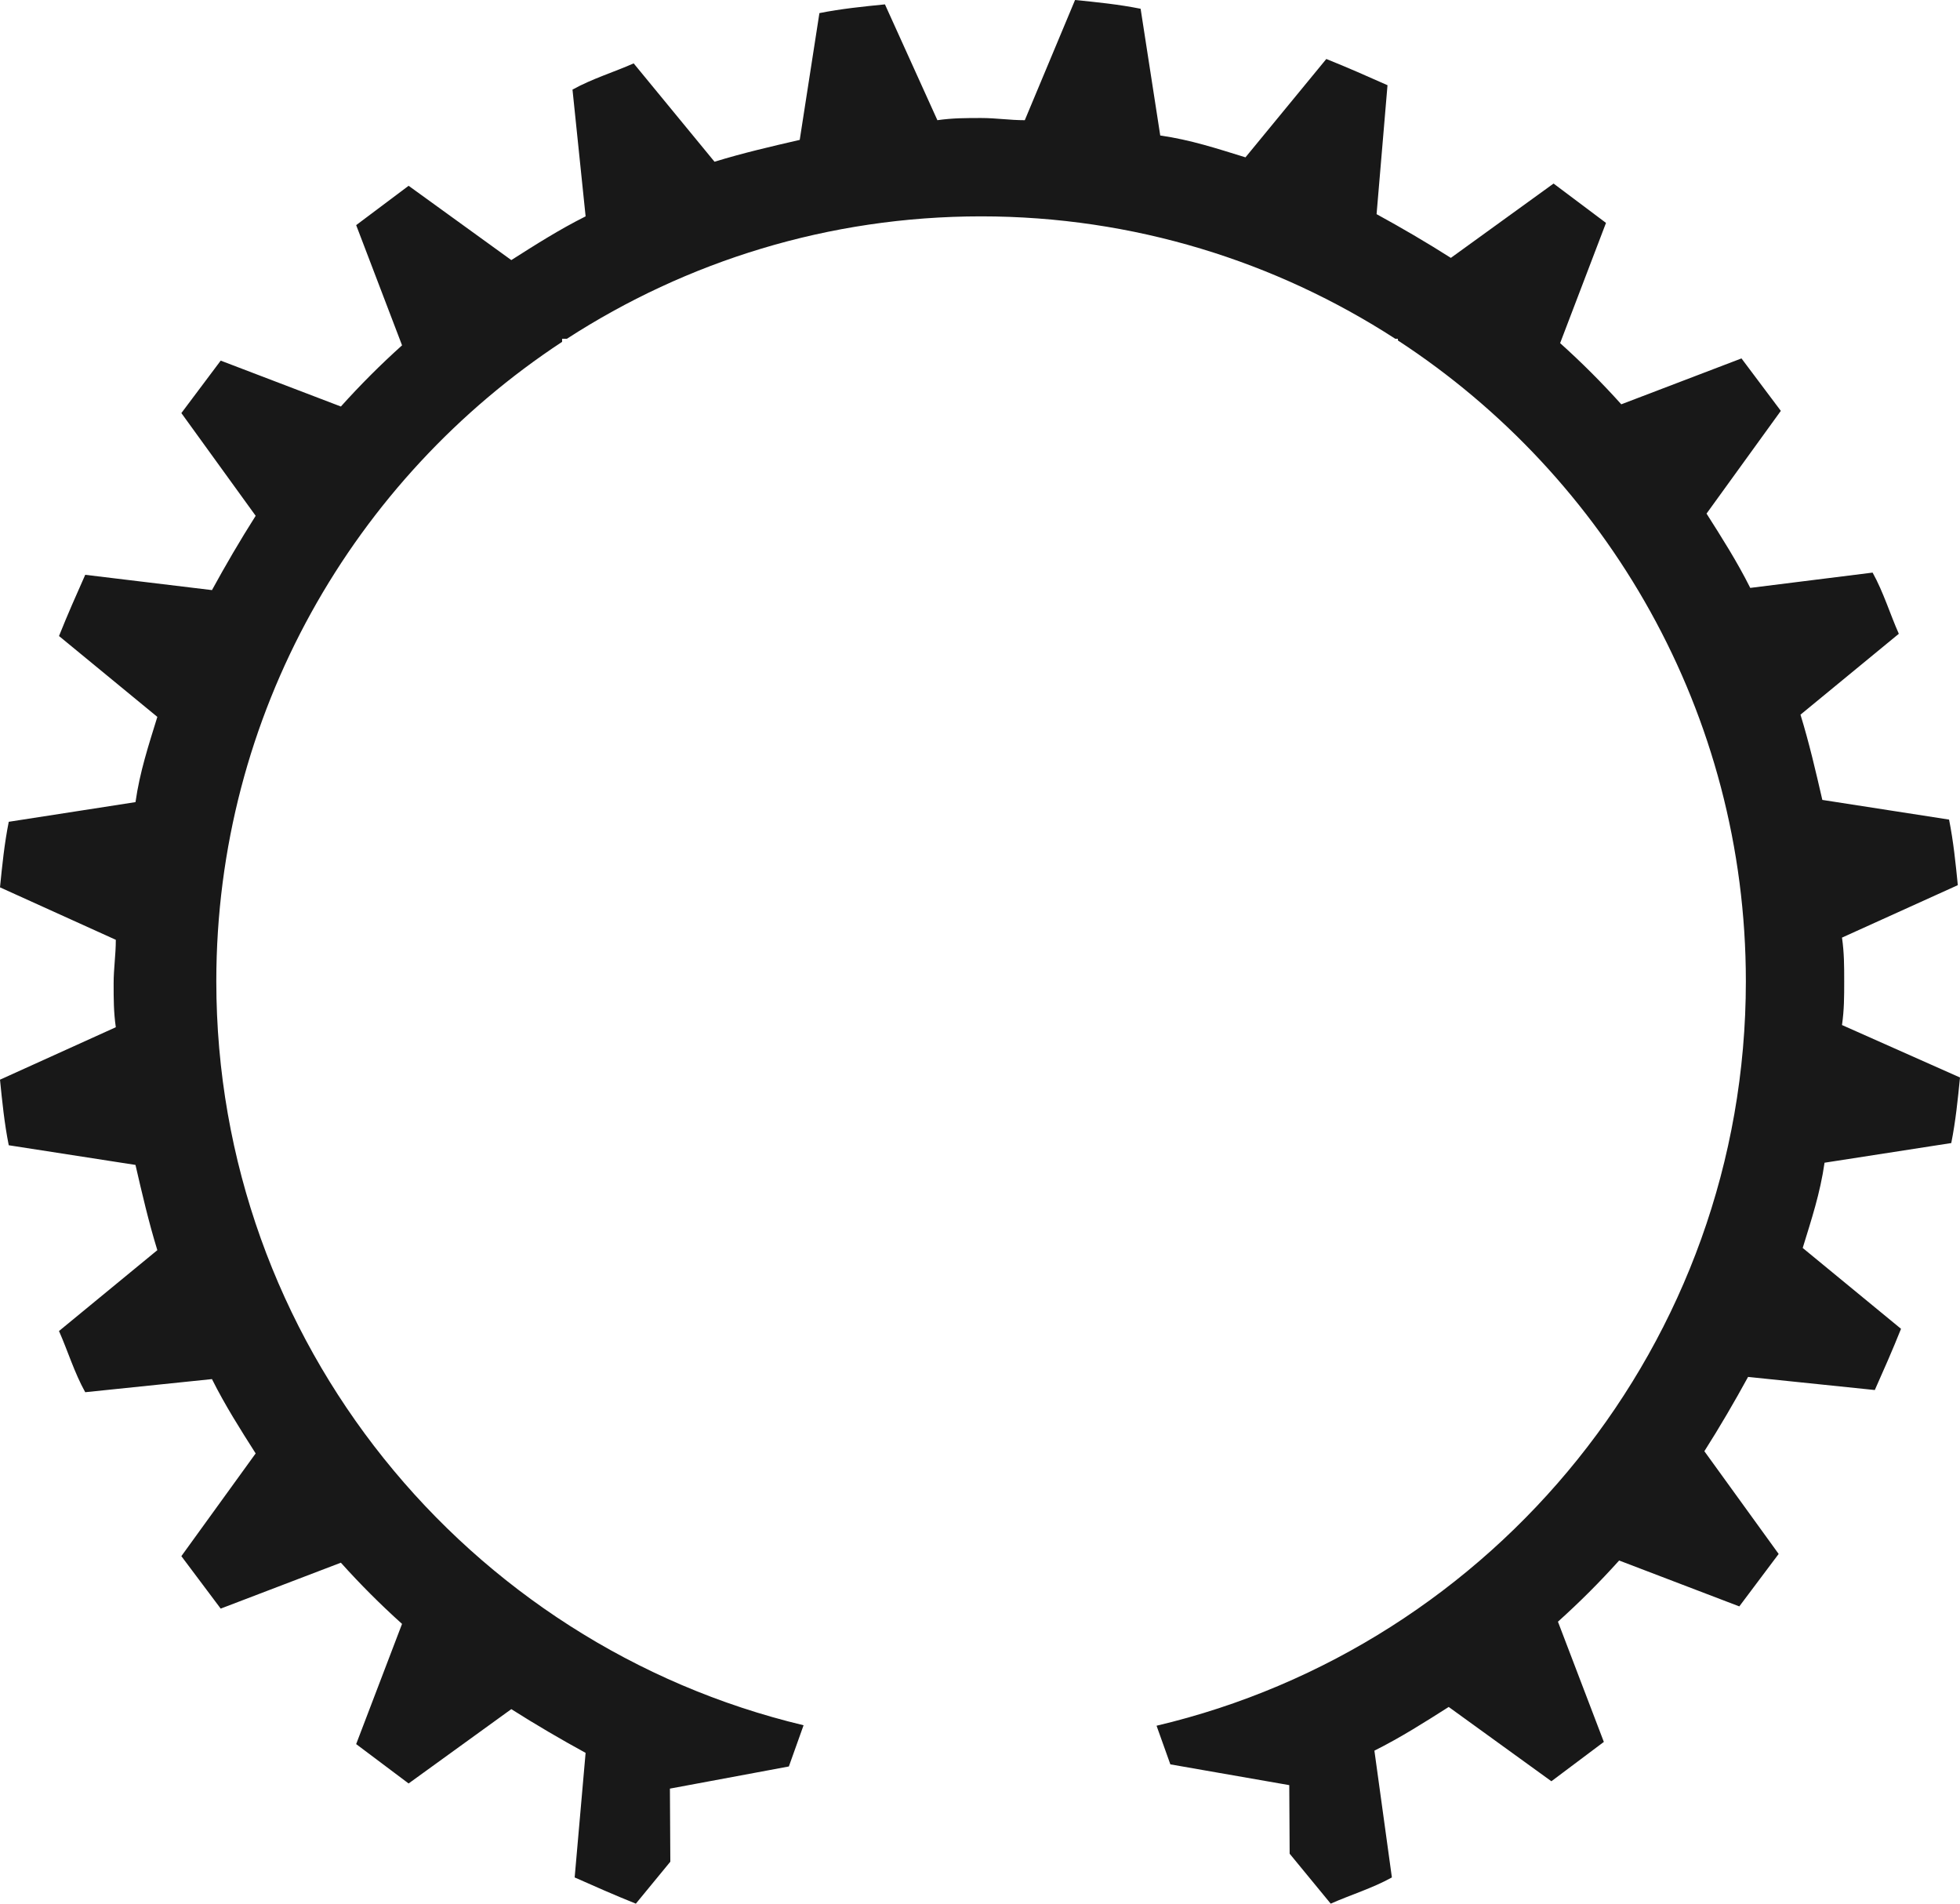 <svg version="1.1" id="图层_1" x="0px" y="0px" width="167.022px" height="162.182px" viewBox="0 0 167.022 162.182" enable-background="new 0 0 167.022 162.182" xml:space="preserve" xmlns="http://www.w3.org/2000/svg" xmlns:xlink="http://www.w3.org/1999/xlink" xmlns:xml="http://www.w3.org/XML/1998/namespace">
  <path fill="#181818" d="M166.278,97.383c0.372-1.861,0.559-3.725,0.744-5.586l-10.056-4.469c0.188-1.303,0.188-2.42,0.188-3.725
	c0-1.303,0-2.42-0.188-3.723l9.87-4.469c-0.187-1.863-0.373-3.725-0.746-5.586l-10.799-1.676c-0.559-2.422-1.116-4.842-1.862-7.262
	l8.38-6.891c-0.746-1.676-1.304-3.537-2.234-5.213l-10.427,1.303c-1.118-2.234-2.422-4.281-3.725-6.33l6.331-8.752
	c-1.118-1.49-2.235-2.979-3.353-4.469l-10.242,3.91c-1.675-1.861-3.351-3.537-5.212-5.213l3.909-10.242
	c-1.488-1.117-2.979-2.234-4.468-3.352l-8.752,6.332c-2.048-1.305-4.282-2.607-6.33-3.725l0.931-10.986
	c-1.676-0.744-3.352-1.488-5.215-2.234l-6.888,8.379c-2.421-0.744-4.655-1.488-7.263-1.861L97.198,0.746
	C95.335,0.373,93.472,0.186,91.611,0l-4.283,10.24c-1.304,0-2.42-0.186-3.723-0.186c-1.304,0-2.421,0-3.725,0.186l-4.469-9.867
	c-1.861,0.186-3.724,0.373-5.585,0.744l-1.677,10.801c-2.419,0.557-4.841,1.117-7.261,1.861L53.999,5.4
	c-1.676,0.744-3.539,1.303-5.214,2.234l1.118,10.799c-2.235,1.117-4.283,2.422-6.331,3.725l-8.752-6.33
	c-1.49,1.117-2.979,2.234-4.469,3.352l3.91,10.24c-1.862,1.676-3.537,3.352-5.213,5.213l-10.241-3.91
	c-1.117,1.49-2.234,2.98-3.352,4.469l6.332,8.752c-1.304,2.049-2.607,4.283-3.724,6.33l-10.8-1.303
	c-0.745,1.676-1.49,3.352-2.235,5.215l8.38,6.889c-0.745,2.42-1.49,4.654-1.862,7.262l-10.8,1.676
	C0.373,71.875,0.187,73.734,0,75.598l9.869,4.469c0,1.303-0.186,2.42-0.186,3.725c0,1.303,0,2.42,0.186,3.723L0,91.984
	c0.187,1.861,0.373,3.723,0.745,5.586l10.8,1.676c0.558,2.42,1.117,4.84,1.862,7.262l-8.38,6.889
	c0.745,1.676,1.303,3.537,2.235,5.213l10.8-1.117c1.117,2.234,2.42,4.283,3.724,6.332l-6.332,8.752
	c1.118,1.488,2.235,2.979,3.352,4.469l10.241-3.912c1.676,1.863,3.352,3.539,5.213,5.215l-3.91,10.24
	c1.49,1.117,2.979,2.234,4.469,3.354l8.752-6.332c2.048,1.303,4.282,2.607,6.331,3.725l-0.932,10.613
	c1.677,0.744,3.353,1.488,5.214,2.234l2.938-3.574l-0.035-6.227l7.159-1.332l2.977-0.555l1.254-3.512
	c-28.664-6.84-50.044-32.65-50.044-63.379c0-22.76,11.736-42.82,29.467-54.479v-0.264h0.409
	c10.18-6.586,22.294-10.428,35.296-10.428s25.115,3.842,35.294,10.428h0.224v0.145c17.834,11.639,29.651,31.758,29.651,54.598
	c0,30.791-21.468,56.643-50.218,63.42l1.176,3.291l2.959,0.518l7.174,1.252l0.033,5.842l3.499,4.256
	c1.675-0.746,3.537-1.305,5.213-2.234l-1.49-10.801c2.235-1.117,4.283-2.42,6.332-3.723l8.75,6.33
	c1.49-1.117,2.979-2.234,4.47-3.352l-3.911-10.242c1.863-1.676,3.539-3.352,5.215-5.213l10.239,3.91
	c1.118-1.49,2.236-2.979,3.354-4.469l-6.331-8.752c1.304-2.047,2.606-4.281,3.724-6.33l10.8,1.117
	c0.745-1.676,1.49-3.352,2.234-5.215l-8.378-6.889c0.743-2.42,1.488-4.654,1.861-7.262L166.278,97.383z" class="color c1"/>
</svg>